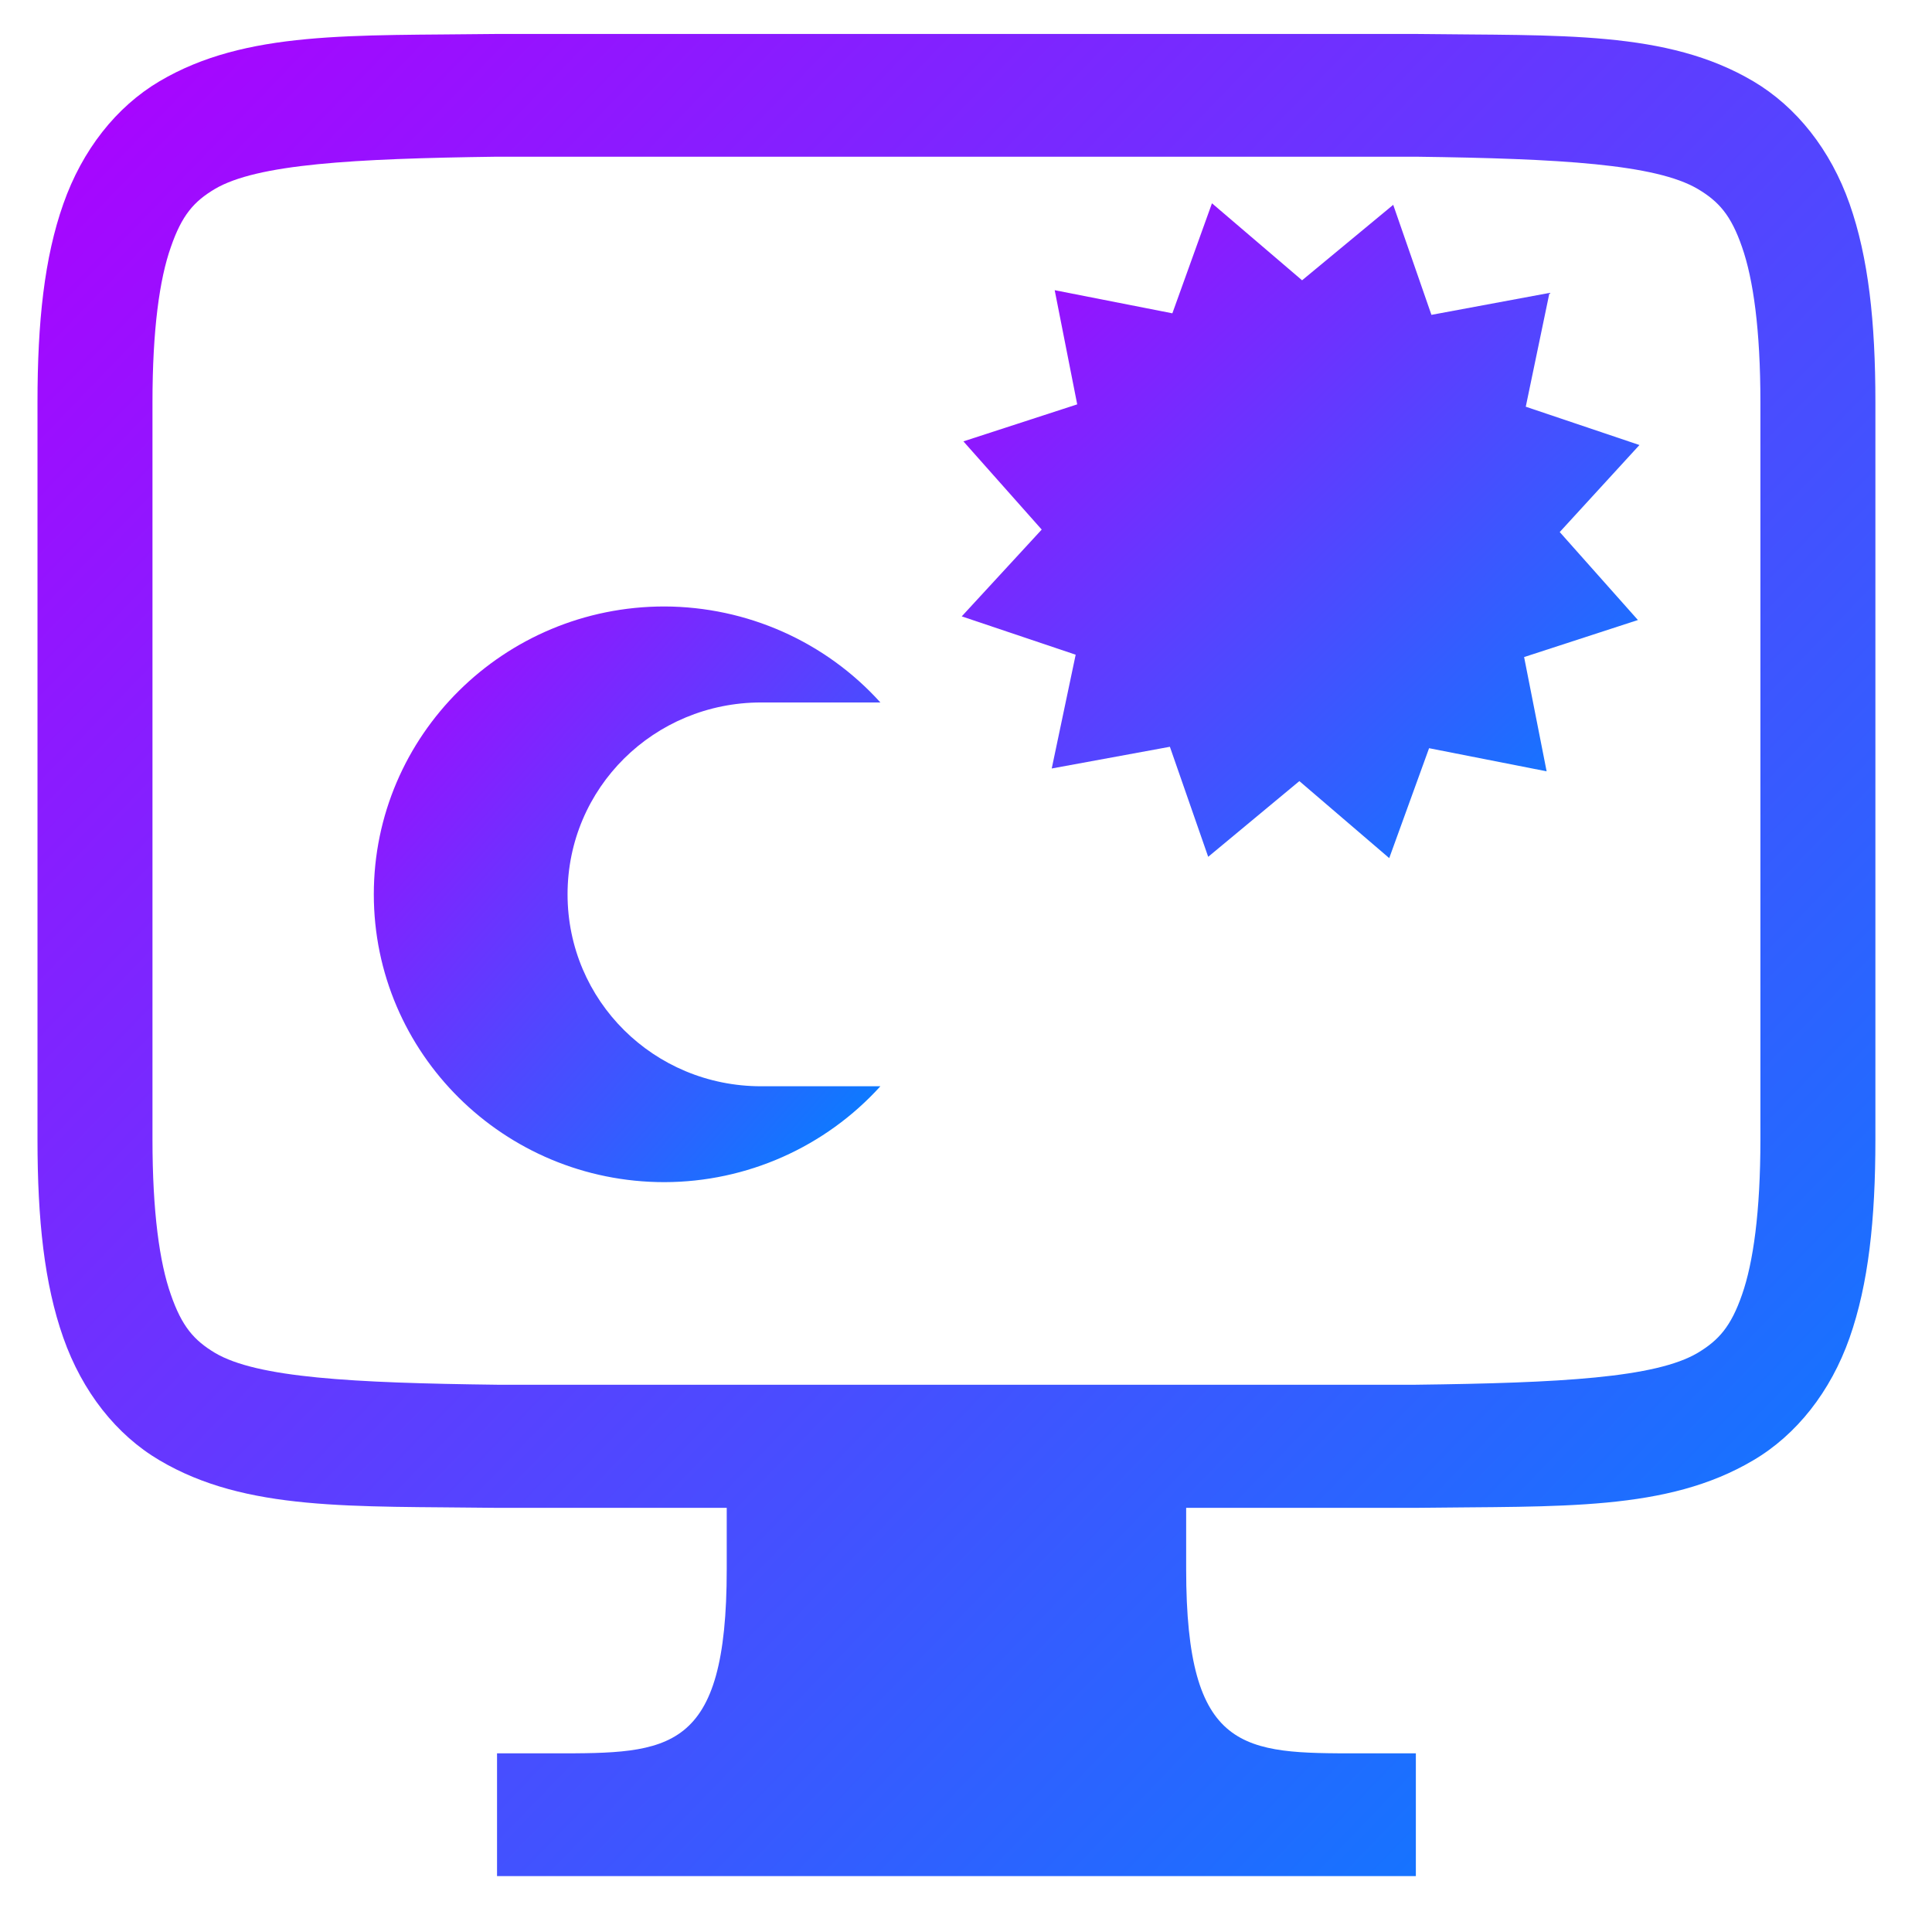 <svg xmlns="http://www.w3.org/2000/svg" xmlns:xlink="http://www.w3.org/1999/xlink" width="64" height="64" viewBox="0 0 64 64" version="1.1"><defs><linearGradient id="linear0" x1="0%" x2="100%" y1="0%" y2="100%"><stop offset="0%" style="stop-color:#ae00ff; stop-opacity:1"/><stop offset="100%" style="stop-color:#0084ff; stop-opacity:1"/></linearGradient></defs><g id="surface1"><path style=" stroke:none;fill-rule:nonzero;fill:url(#linear0);" d="M 22.008 20.09 C 16.695 20.09 12.383 24.359 12.383 29.625 C 12.383 34.891 16.695 39.16 22.008 39.16 C 24.742 39.156 27.34 37.996 29.164 35.984 L 25.215 35.984 C 21.656 35.984 18.801 33.145 18.801 29.625 C 18.801 26.102 21.66 23.27 25.215 23.27 L 29.164 23.27 C 27.34 21.25 24.742 20.098 22.008 20.09 Z M 22.008 20.09 "/><path style=" stroke:none;fill-rule:nonzero;fill:url(#linear0);" d="M 46.02 28.426 L 43.043 25.875 L 40.023 28.383 L 38.754 24.738 L 34.84 25.457 L 35.633 21.688 L 31.859 20.418 L 34.508 17.543 L 31.914 14.621 L 35.684 13.395 L 34.938 9.613 L 38.836 10.379 L 40.148 6.734 L 43.133 9.285 L 46.152 6.785 L 47.418 10.43 L 51.328 9.703 L 50.543 13.473 L 54.309 14.742 L 51.668 17.625 L 54.258 20.539 L 50.488 21.766 L 51.234 25.551 L 47.34 24.785 Z M 46.02 28.426 "/><path style=" stroke:none;fill-rule:nonzero;fill:url(#linear0);" d="M 16.441 1.125 C 11.656 1.188 8.152 1 5.285 2.691 C 3.852 3.539 2.727 4.965 2.098 6.754 C 1.469 8.535 1.242 10.656 1.242 13.328 L 1.242 37.742 C 1.242 40.41 1.469 42.535 2.098 44.316 C 2.727 46.102 3.852 47.531 5.285 48.375 C 8.152 50.07 11.656 49.887 16.441 49.949 L 24.074 49.949 L 24.074 51.98 C 24.074 58.082 22.168 58.082 18.367 58.082 L 16.465 58.082 L 16.465 62.148 L 46.902 62.148 L 46.902 58.082 L 45.004 58.082 C 41.195 58.082 39.293 58.082 39.293 51.98 L 39.293 49.949 L 46.926 49.949 C 51.711 49.887 55.215 50.07 58.078 48.375 C 59.512 47.531 60.641 46.102 61.27 44.316 C 61.895 42.535 62.125 40.41 62.125 37.742 L 62.125 13.328 C 62.125 10.656 61.895 8.535 61.27 6.754 C 60.641 4.965 59.512 3.539 58.078 2.691 C 55.215 1 51.711 1.188 46.926 1.125 Z M 16.465 5.191 L 46.902 5.191 C 51.695 5.254 54.844 5.438 56.238 6.258 C 56.934 6.672 57.34 7.121 57.707 8.184 C 58.078 9.242 58.316 10.918 58.316 13.328 L 58.316 37.742 C 58.316 40.148 58.078 41.828 57.707 42.887 C 57.34 43.945 56.934 44.398 56.238 44.816 C 54.844 45.641 51.695 45.812 46.902 45.871 L 16.465 45.871 C 11.672 45.812 8.516 45.641 7.121 44.816 C 6.426 44.398 6.027 43.945 5.66 42.887 C 5.285 41.828 5.051 40.148 5.051 37.742 L 5.051 13.328 C 5.051 10.918 5.285 9.242 5.66 8.184 C 6.027 7.121 6.426 6.672 7.121 6.258 C 8.516 5.438 11.672 5.254 16.465 5.191 Z M 16.465 5.191 "/></g></svg>
